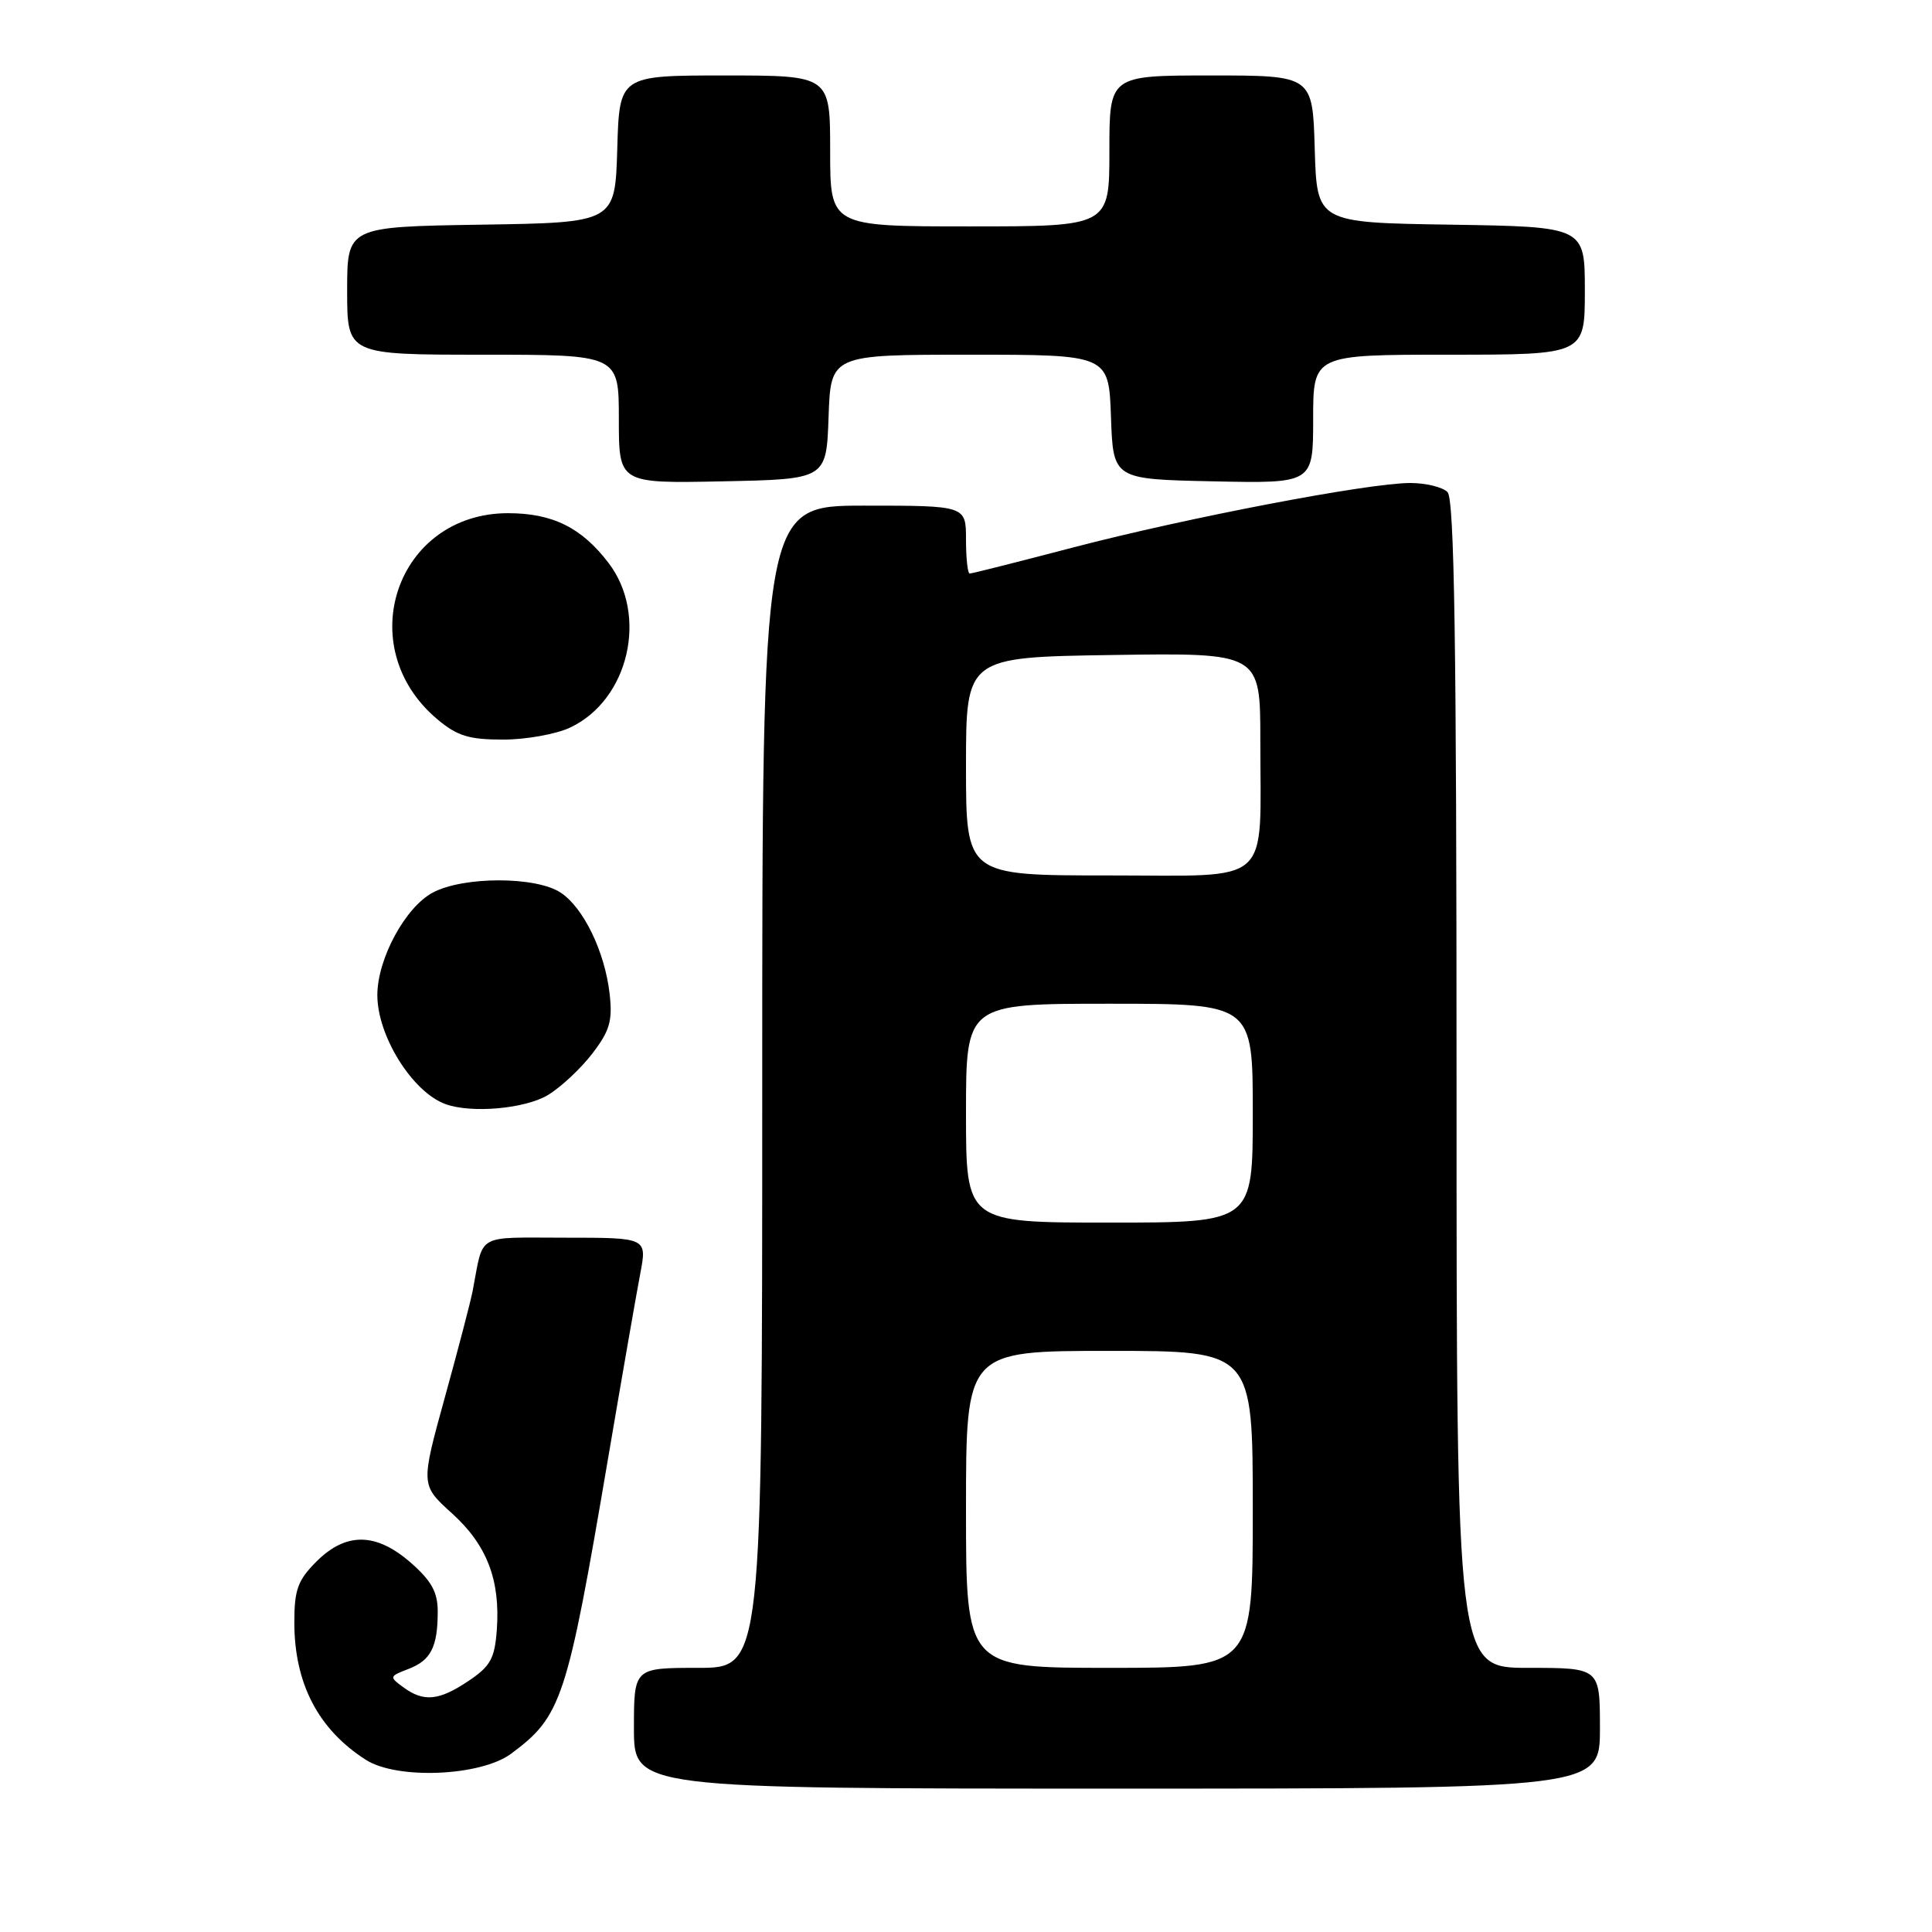 <?xml version="1.0" encoding="UTF-8" standalone="no"?>
<!DOCTYPE svg PUBLIC "-//W3C//DTD SVG 1.1//EN" "http://www.w3.org/Graphics/SVG/1.1/DTD/svg11.dtd" >
<svg xmlns="http://www.w3.org/2000/svg" xmlns:xlink="http://www.w3.org/1999/xlink" version="1.1" viewBox="0 0 256 256">
 <g >
 <path fill="currentColor"
d=" M 212.00 229.00 C 212.00 221.00 212.00 221.00 202.50 221.00 C 193.00 221.00 193.00 221.00 193.00 143.70 C 193.00 84.91 192.71 66.11 191.80 65.20 C 191.14 64.54 188.92 64.00 186.87 64.00 C 181.31 64.00 157.34 68.59 142.24 72.53 C 134.95 74.44 128.77 76.00 128.49 76.00 C 128.22 76.00 128.00 73.97 128.00 71.50 C 128.00 67.00 128.00 67.00 114.50 67.00 C 101.00 67.00 101.00 67.00 101.00 144.00 C 101.00 221.00 101.00 221.00 92.50 221.00 C 84.00 221.00 84.00 221.00 84.00 229.00 C 84.00 237.00 84.00 237.00 148.00 237.00 C 212.00 237.00 212.00 237.00 212.00 229.00 Z  M 67.72 232.38 C 74.42 227.41 75.13 225.26 80.53 193.50 C 82.40 182.50 84.34 171.36 84.84 168.75 C 85.74 164.00 85.74 164.00 74.89 164.00 C 62.89 164.00 64.12 163.30 62.64 171.00 C 62.38 172.38 60.72 178.74 58.95 185.14 C 55.74 196.77 55.74 196.77 59.86 200.50 C 64.52 204.70 66.31 209.35 65.83 215.97 C 65.55 219.76 64.99 220.78 62.10 222.72 C 58.17 225.36 56.15 225.56 53.44 223.57 C 51.56 222.19 51.58 222.12 54.11 221.15 C 57.10 220.01 58.00 218.24 58.00 213.52 C 58.00 210.98 57.18 209.48 54.47 207.10 C 49.84 203.04 45.86 202.99 41.92 206.92 C 39.46 209.39 39.00 210.64 39.00 214.96 C 39.00 223.08 42.17 229.16 48.50 233.20 C 52.64 235.83 63.69 235.36 67.72 232.38 Z  M 72.63 145.08 C 74.36 144.03 77.00 141.55 78.51 139.57 C 80.80 136.58 81.18 135.25 80.78 131.70 C 80.15 126.11 77.31 120.25 74.28 118.27 C 70.99 116.11 61.41 116.11 57.35 118.27 C 53.70 120.21 50.00 127.06 50.00 131.86 C 50.00 137.26 54.63 144.68 59.00 146.29 C 62.45 147.56 69.61 146.92 72.63 145.08 Z  M 75.58 96.39 C 83.32 92.72 85.92 81.52 80.64 74.60 C 77.06 69.90 73.21 68.00 67.30 68.00 C 52.56 68.02 46.50 85.67 57.94 95.30 C 60.58 97.52 62.13 98.00 66.68 98.00 C 69.71 98.00 73.72 97.28 75.58 96.39 Z  M 109.79 55.25 C 110.08 47.00 110.08 47.00 128.50 47.00 C 146.92 47.00 146.92 47.00 147.21 55.25 C 147.50 63.50 147.50 63.50 160.75 63.78 C 174.00 64.06 174.00 64.06 174.00 55.53 C 174.00 47.00 174.00 47.00 192.00 47.00 C 210.00 47.00 210.00 47.00 210.00 38.52 C 210.00 30.05 210.00 30.05 192.25 29.77 C 174.50 29.50 174.50 29.50 174.21 19.75 C 173.93 10.00 173.93 10.00 160.46 10.00 C 147.00 10.00 147.00 10.00 147.00 20.00 C 147.00 30.00 147.00 30.00 128.50 30.00 C 110.00 30.00 110.00 30.00 110.00 20.00 C 110.00 10.00 110.00 10.00 96.04 10.00 C 82.07 10.00 82.07 10.00 81.79 19.75 C 81.50 29.50 81.50 29.50 63.75 29.77 C 46.00 30.05 46.00 30.05 46.00 38.52 C 46.00 47.00 46.00 47.00 64.00 47.00 C 82.00 47.00 82.00 47.00 82.00 55.53 C 82.00 64.06 82.00 64.06 95.75 63.78 C 109.50 63.50 109.50 63.50 109.79 55.25 Z  M 128.00 200.00 C 128.00 179.00 128.00 179.00 147.00 179.00 C 166.00 179.00 166.00 179.00 166.00 200.00 C 166.00 221.00 166.00 221.00 147.00 221.00 C 128.00 221.00 128.00 221.00 128.00 200.00 Z  M 128.00 147.50 C 128.00 133.00 128.00 133.00 147.00 133.00 C 166.00 133.00 166.00 133.00 166.00 147.50 C 166.00 162.00 166.00 162.00 147.00 162.00 C 128.00 162.00 128.00 162.00 128.00 147.50 Z  M 128.00 101.54 C 128.00 87.08 128.00 87.08 147.50 86.79 C 167.00 86.50 167.00 86.50 167.00 98.12 C 167.00 117.66 168.87 116.00 146.88 116.00 C 128.00 116.00 128.00 116.00 128.00 101.54 Z "/>
</g>
</svg>